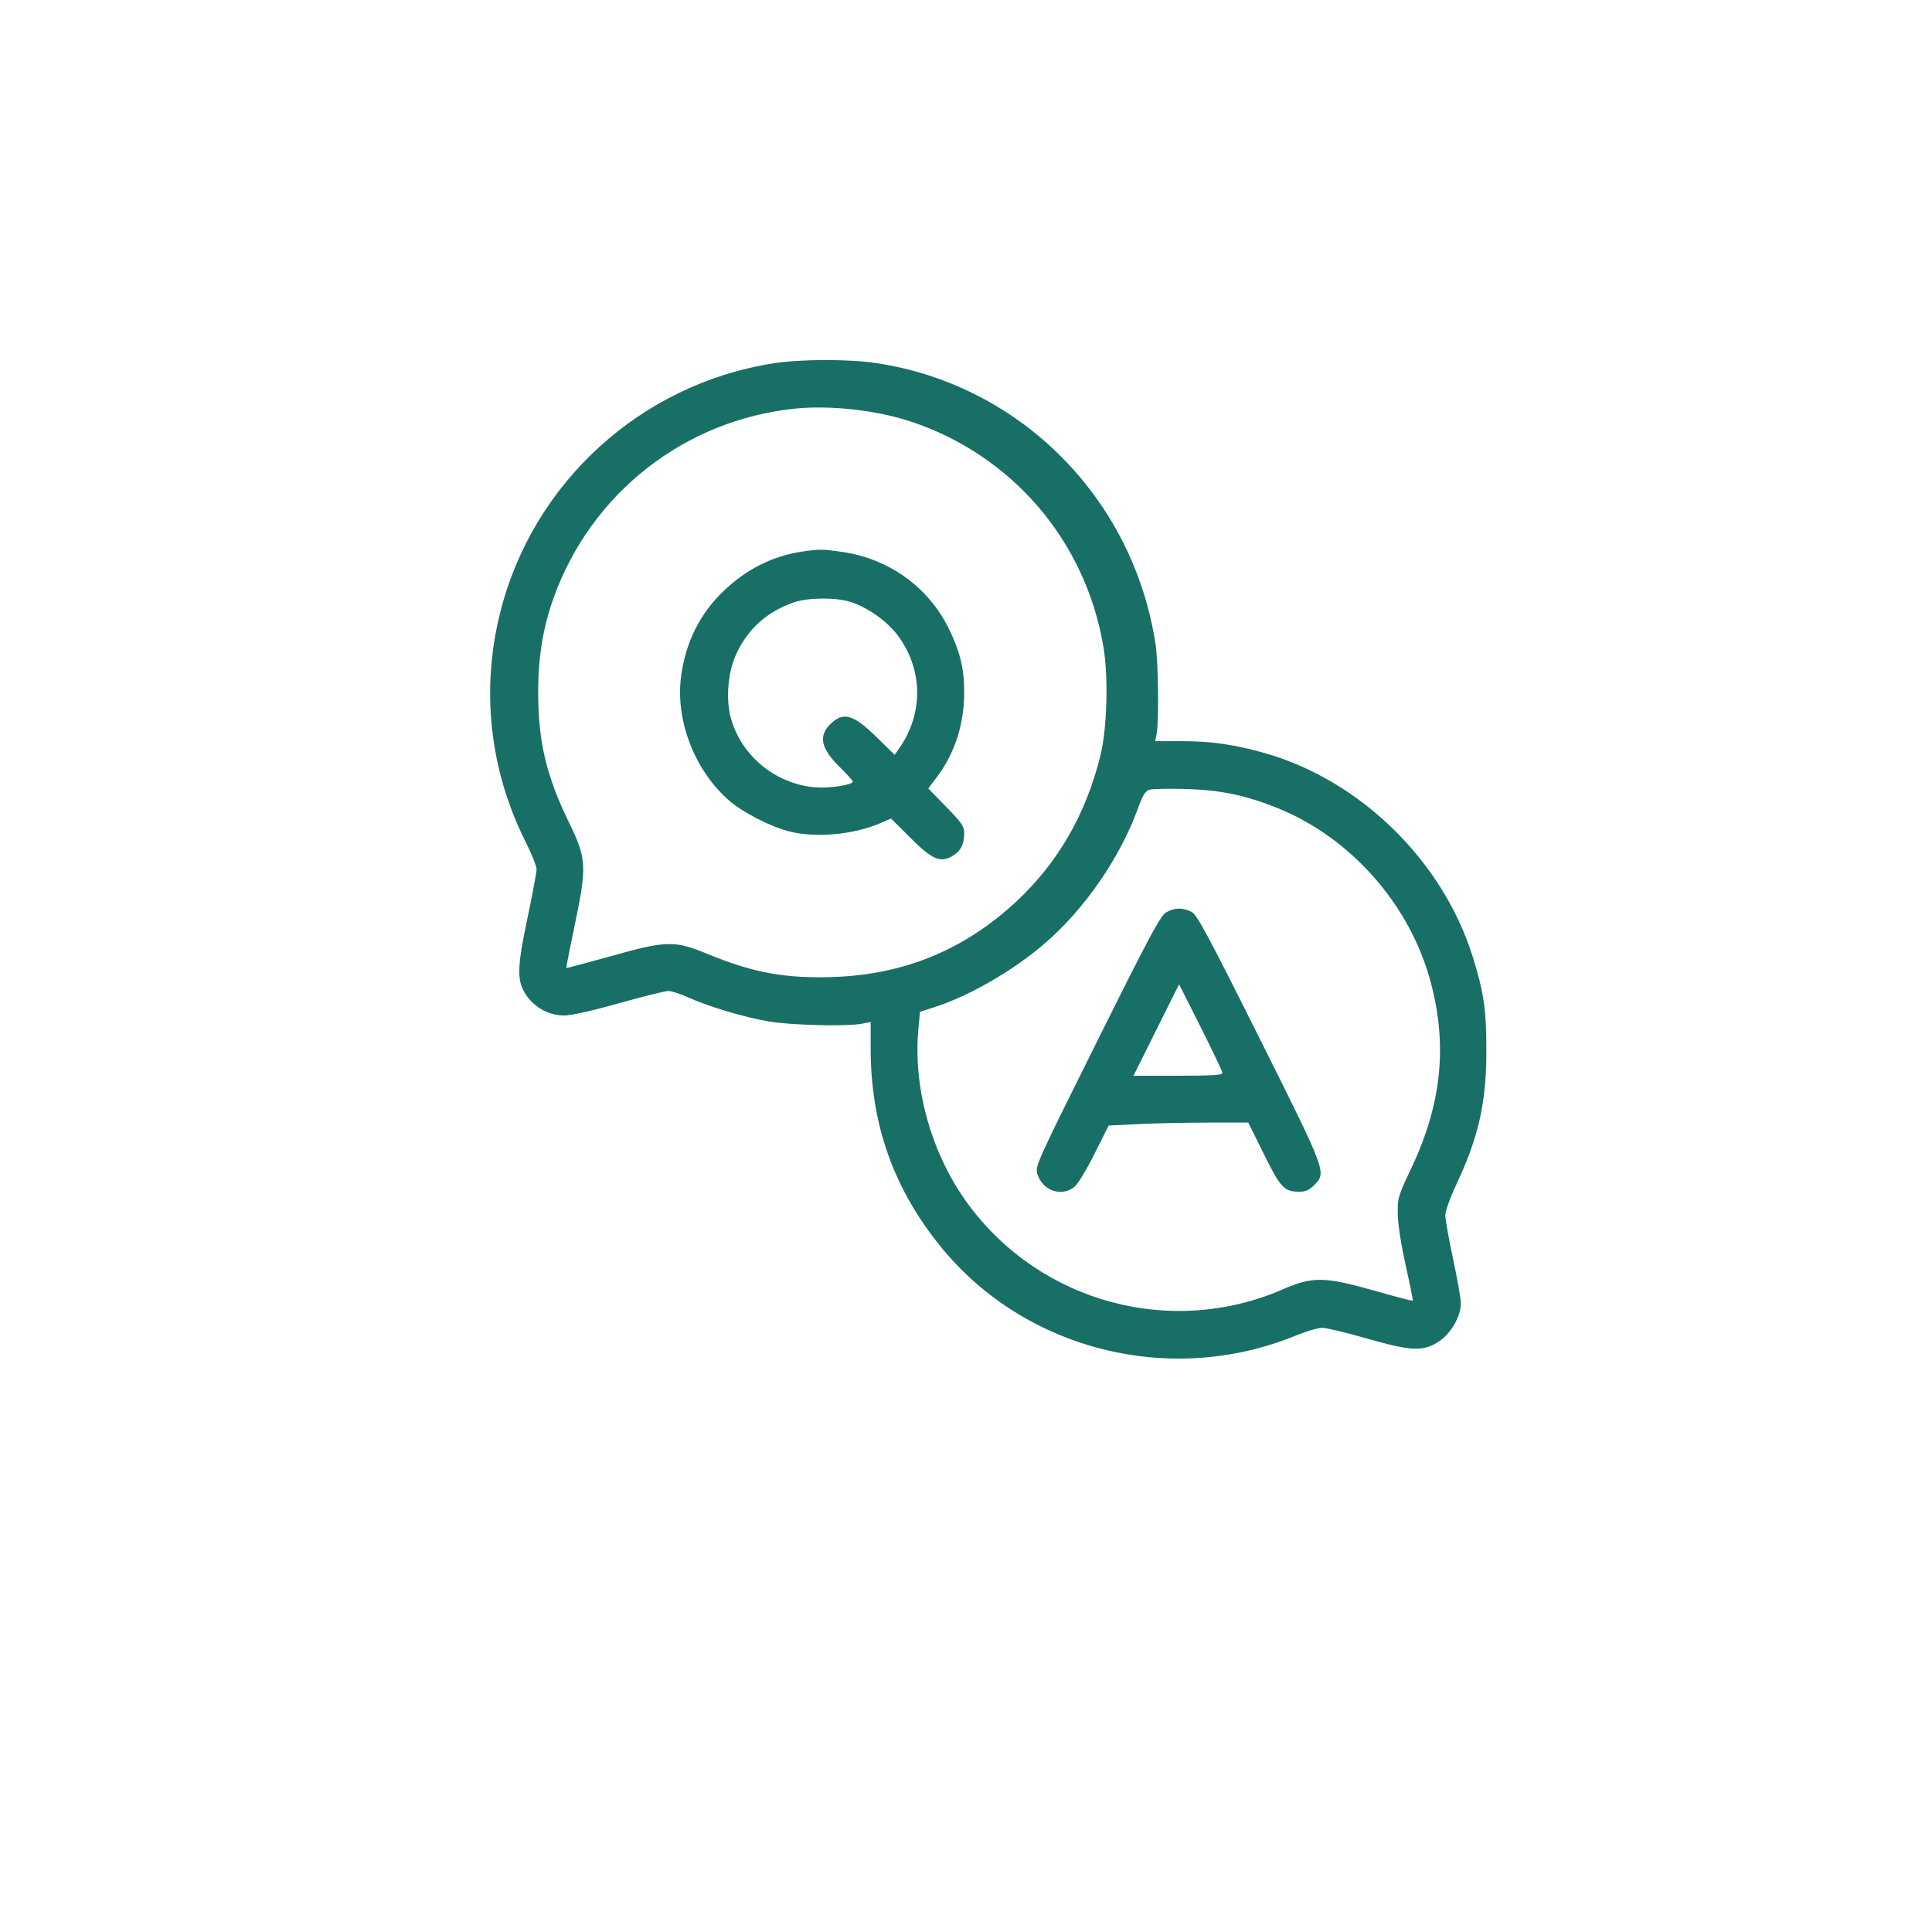 <svg width="84" height="84" viewBox="0 0 84 84" fill="none" xmlns="http://www.w3.org/2000/svg">
<g filter="url(#filter0_d_1076_720)">
<ellipse cx="42.194" cy="37.34" rx="37.009" ry="36.662" fill="white"/>
</g>
<path fill-rule="evenodd" clip-rule="evenodd" d="M33.647 15.793C27.852 16.695 23.148 20.991 21.738 26.669C20.907 30.018 21.294 33.489 22.842 36.58C23.111 37.116 23.33 37.661 23.33 37.793C23.33 37.924 23.153 38.874 22.936 39.904C22.467 42.133 22.461 42.672 22.901 43.297C23.276 43.83 23.892 44.153 24.532 44.152C24.833 44.151 25.76 43.944 26.913 43.619C27.952 43.327 28.915 43.087 29.054 43.087C29.193 43.086 29.586 43.212 29.926 43.367C30.794 43.761 32.316 44.216 33.401 44.407C34.366 44.577 36.834 44.637 37.492 44.507L37.855 44.435V45.596C37.855 48.908 38.872 51.745 40.969 54.286C44.634 58.727 50.923 60.28 56.32 58.076C56.786 57.886 57.31 57.731 57.486 57.731C57.661 57.731 58.513 57.934 59.377 58.182C61.325 58.741 61.837 58.77 62.51 58.359C63.055 58.026 63.516 57.252 63.516 56.67C63.516 56.48 63.364 55.61 63.177 54.738C62.991 53.865 62.839 53.01 62.839 52.837C62.839 52.662 63.049 52.073 63.312 51.514C64.295 49.42 64.626 47.942 64.625 45.656C64.624 43.898 64.51 43.12 64.027 41.584C62.726 37.441 59.179 33.957 55.045 32.759C53.73 32.379 52.671 32.224 51.389 32.224H50.228L50.291 31.888C50.392 31.35 50.361 28.817 50.245 28.039C49.292 21.687 44.377 16.73 38.097 15.786C36.913 15.608 34.815 15.611 33.647 15.793ZM34.552 17.767C29.751 18.268 25.701 21.446 24.07 25.994C23.615 27.263 23.403 28.544 23.399 30.041C23.394 32.24 23.748 33.737 24.763 35.812C25.501 37.321 25.52 37.693 24.988 40.223C24.775 41.235 24.611 42.074 24.624 42.086C24.637 42.099 25.495 41.871 26.531 41.58C28.987 40.89 29.324 40.882 30.771 41.479C32.762 42.301 34.174 42.556 36.293 42.476C39.365 42.361 41.999 41.258 44.233 39.153C46.023 37.466 47.206 35.404 47.842 32.863C48.132 31.705 48.197 29.453 47.978 28.142C47.205 23.511 43.993 19.765 39.55 18.312C38.076 17.83 36.06 17.61 34.552 17.767ZM34.891 23.98C33.611 24.168 32.482 24.729 31.488 25.67C30.445 26.657 29.823 27.889 29.617 29.372C29.351 31.287 30.181 33.466 31.681 34.79C32.273 35.313 33.489 35.94 34.317 36.15C35.46 36.44 37.106 36.292 38.258 35.796L38.741 35.588L39.586 36.43C40.539 37.38 40.887 37.529 41.42 37.213C41.767 37.008 41.922 36.705 41.922 36.232C41.922 35.929 41.823 35.783 41.141 35.083L40.359 34.281L40.711 33.818C41.506 32.776 41.922 31.494 41.922 30.095C41.922 29.065 41.745 28.335 41.249 27.326C40.354 25.507 38.624 24.273 36.565 23.988C35.737 23.873 35.622 23.872 34.891 23.98ZM34.513 26.191C33.352 26.593 32.528 27.33 32.017 28.422C31.64 29.23 31.544 30.423 31.789 31.268C32.26 32.89 33.737 34.089 35.441 34.232C36.057 34.284 37.081 34.127 37.081 33.981C37.081 33.944 36.818 33.654 36.496 33.336C35.697 32.544 35.578 32.009 36.09 31.497C36.656 30.93 37.087 31.047 38.105 32.042L38.898 32.818L39.09 32.545C40.165 31.018 40.136 29.089 39.015 27.602C38.556 26.993 37.671 26.375 36.949 26.161C36.296 25.966 35.12 25.981 34.513 26.191ZM49.973 34.337C49.798 34.391 49.683 34.578 49.477 35.143C48.688 37.311 47.162 39.52 45.41 41.031C44.058 42.196 42.154 43.297 40.653 43.782L39.999 43.992L39.931 44.723C39.687 47.333 40.514 50.229 42.121 52.393C45.278 56.642 50.93 58.162 55.764 56.062C57.074 55.493 57.594 55.501 59.771 56.121C60.667 56.376 61.412 56.57 61.426 56.552C61.44 56.533 61.301 55.842 61.117 55.015C60.916 54.11 60.778 53.222 60.772 52.784C60.761 52.084 60.783 52.01 61.361 50.791C62.676 48.015 62.943 45.462 62.205 42.701C61.304 39.328 58.73 36.411 55.519 35.123C54.147 34.573 53.052 34.347 51.557 34.304C50.812 34.283 50.099 34.298 49.973 34.337ZM50.686 39.678C50.447 39.827 49.919 40.815 47.695 45.286C45.01 50.683 44.995 50.715 45.112 51.068C45.345 51.775 46.15 52.048 46.707 51.61C46.854 51.495 47.237 50.866 47.585 50.17L48.203 48.936L49.532 48.872C50.264 48.837 51.63 48.808 52.568 48.808H54.274L54.949 50.175C55.676 51.646 55.835 51.815 56.498 51.815C56.758 51.815 56.924 51.74 57.133 51.531C57.683 50.98 57.695 51.011 54.752 45.123C52.489 40.594 52.045 39.77 51.803 39.645C51.423 39.448 51.039 39.459 50.686 39.678ZM50.274 44.782L49.282 46.771H51.219C52.706 46.771 53.154 46.743 53.15 46.65C53.147 46.583 52.722 45.688 52.205 44.661L51.265 42.794L50.274 44.782Z" fill="#186F65"/>
<defs>
<filter id="filter0_d_1076_720" x="0.673" y="0.678" width="83.042" height="82.348" filterUnits="userSpaceOnUse" color-interpolation-filters="sRGB">
<feFlood flood-opacity="0" result="BackgroundImageFix"/>
<feColorMatrix in="SourceAlpha" type="matrix" values="0 0 0 0 0 0 0 0 0 0 0 0 0 0 0 0 0 0 127 0" result="hardAlpha"/>
<feOffset dy="4.512"/>
<feGaussianBlur stdDeviation="2.256"/>
<feComposite in2="hardAlpha" operator="out"/>
<feColorMatrix type="matrix" values="0 0 0 0 0 0 0 0 0 0 0 0 0 0 0 0 0 0 0.25 0"/>
<feBlend mode="normal" in2="BackgroundImageFix" result="effect1_dropShadow_1076_720"/>
<feBlend mode="normal" in="SourceGraphic" in2="effect1_dropShadow_1076_720" result="shape"/>
</filter>
</defs>
</svg>
